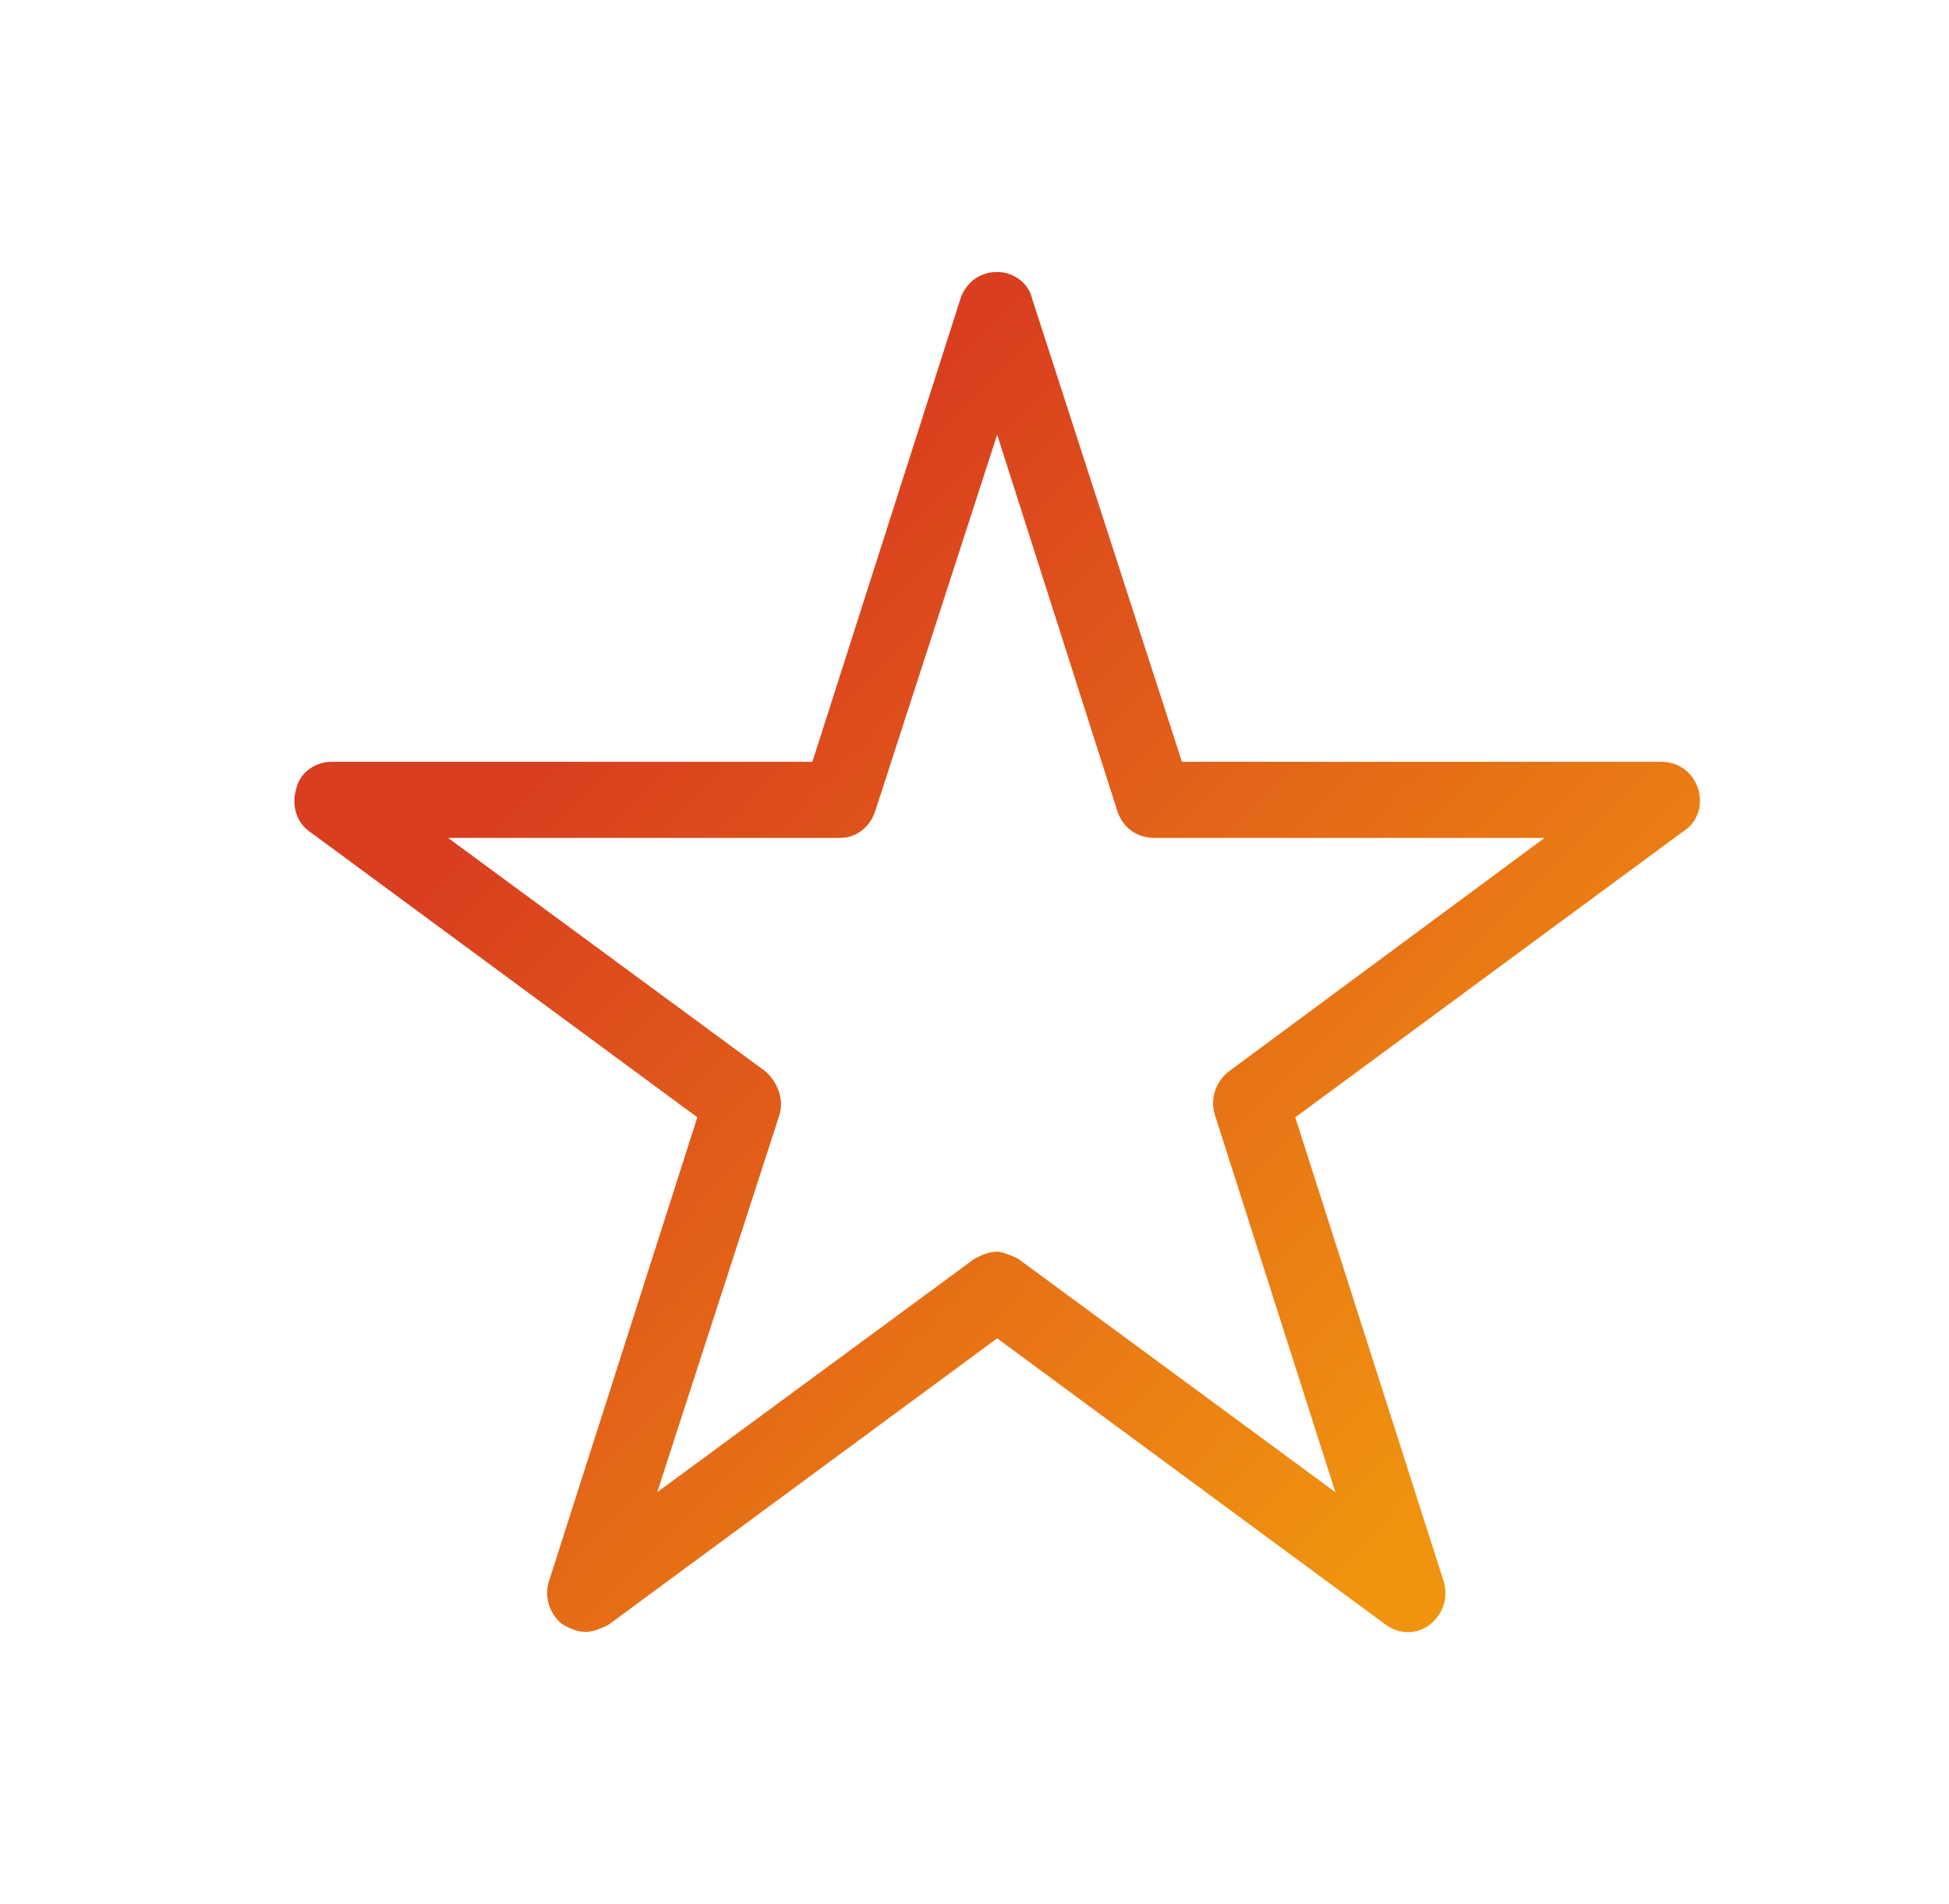 <svg width="43" height="42" viewBox="0 0 43 42" fill="none" xmlns="http://www.w3.org/2000/svg">
<g clip-path="url(#clip0_2493_6765)">
<path d="M37.462 17.391C37.346 17.04 37.039 16.806 36.654 16.806H26.077L22.77 6.585C22.692 6.234 22.346 6 22 6C21.616 6 21.308 6.234 21.192 6.585L17.923 16.806H7.308C6.962 16.806 6.616 17.04 6.539 17.391C6.423 17.742 6.539 18.133 6.808 18.328L15.385 24.648L12.116 34.869C12 35.22 12.116 35.61 12.423 35.844C12.577 35.922 12.731 36 12.923 36C13.077 36 13.27 35.922 13.423 35.844L22 29.524L30.577 35.844C30.846 36.039 31.231 36.078 31.539 35.844C31.846 35.61 31.962 35.22 31.846 34.869L28.577 24.648L37.154 18.328C37.462 18.133 37.577 17.742 37.462 17.391ZM17.192 24.609C17.308 24.258 17.154 23.867 16.885 23.633L9.885 18.484H18.539C18.885 18.484 19.192 18.25 19.308 17.899L22 9.589L24.654 17.899C24.77 18.25 25.077 18.484 25.462 18.484H34.077L27.116 23.633C26.808 23.867 26.692 24.258 26.808 24.609L29.462 32.918L22.462 27.768C22.462 27.768 22.154 27.613 22 27.613C21.808 27.613 21.654 27.691 21.5 27.768L14.5 32.918L17.192 24.609Z" fill="url(#paint0_linear_2493_6765)"/>
</g>
<defs>
<linearGradient id="paint0_linear_2493_6765" x1="14.558" y1="14.123" x2="32.804" y2="32.138" gradientUnits="userSpaceOnUse">
<stop stop-color="#D93E1F"/>
<stop offset="1" stop-color="#F0940F"/>
</linearGradient>
<clipPath id="clip0_2493_6765">
<rect width="31" height="30" fill="white" transform="translate(6.5 6)"/>
</clipPath>
</defs>
</svg>
